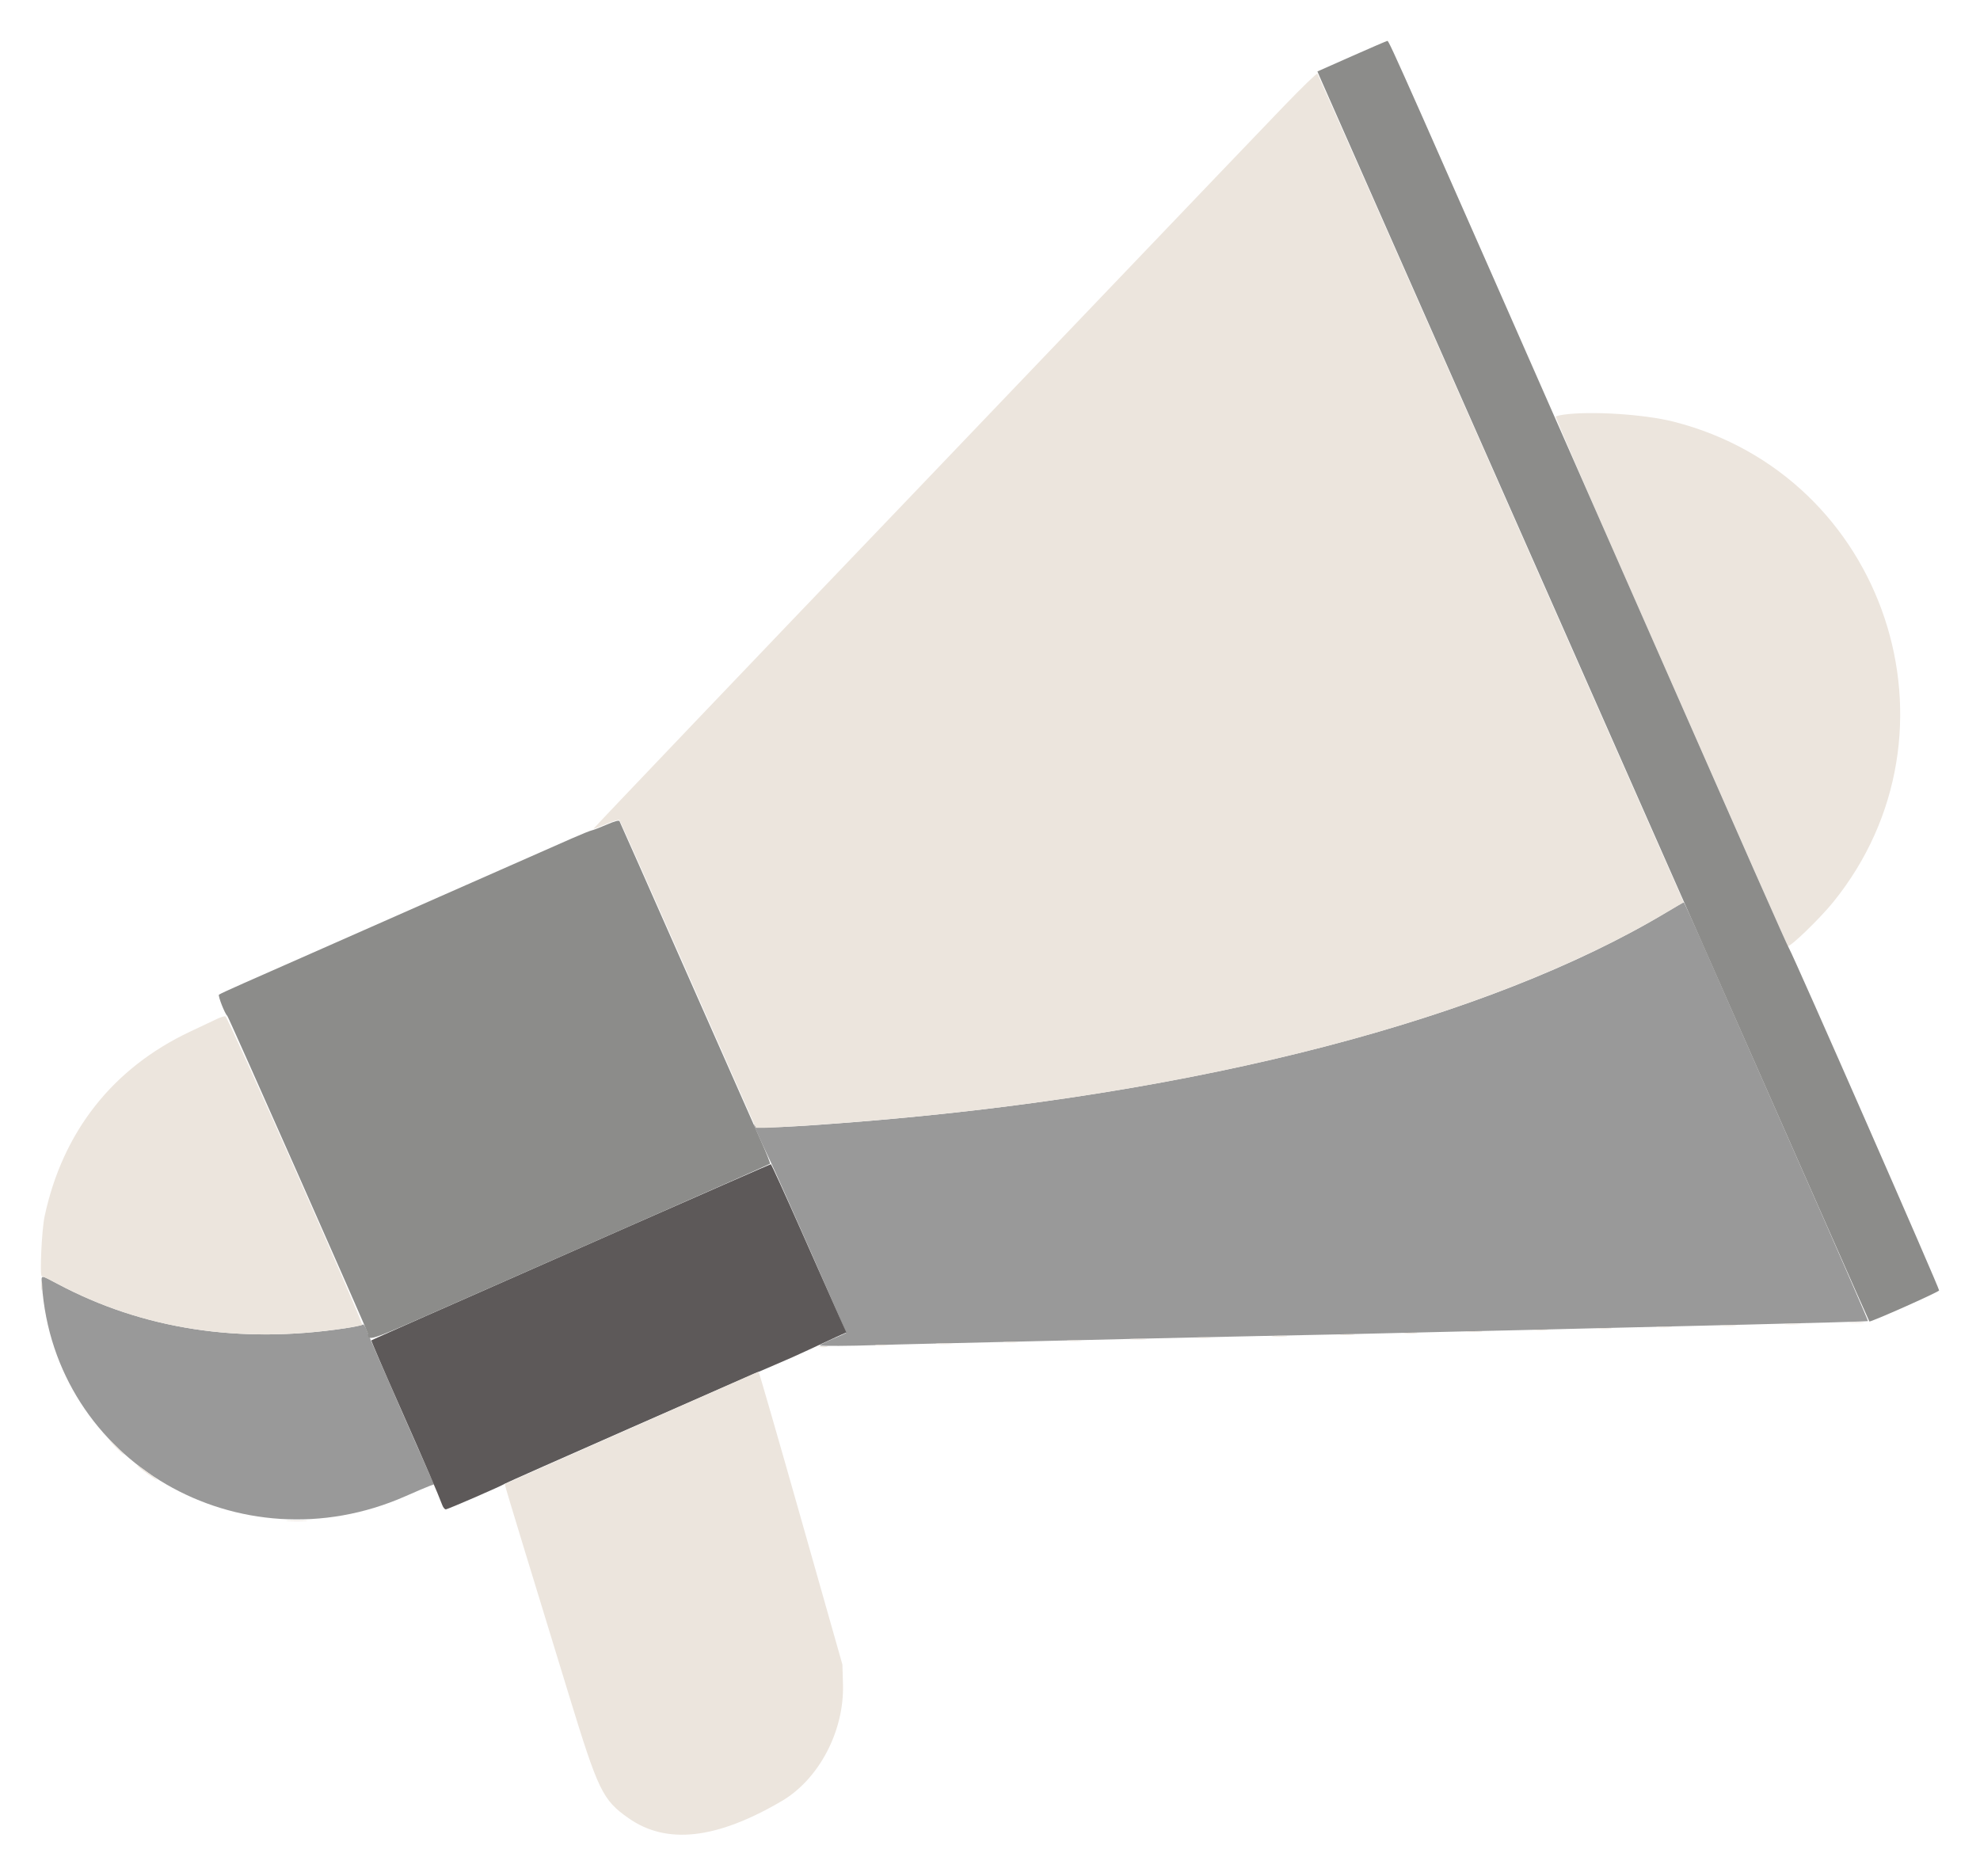 <?xml version="1.0" encoding="UTF-8" standalone="no"?>
<svg xmlns:dc="http://purl.org/dc/elements/1.1/" xmlns:cc="http://creativecommons.org/ns#" xmlns:rdf="http://www.w3.org/1999/02/22-rdf-syntax-ns#" xmlns:svg="http://www.w3.org/2000/svg" xmlns="http://www.w3.org/2000/svg" viewBox="0 0 242.152 229.415" height="229.415" width="242.152" version="1.1" id="svg">
   <defs id="defs11" />
   <g transform="translate(-528.23,-5.278)" style="display:inline" id="layer2">
      <a id="a1440">
         <g id="svgg-9" transform="translate(447.297,-78.993)">
            <path d="m 284.722,195.87 c -21.778,13.079 -56.972,22.214 -98.611,25.596 -8.324,0.676 -12.597,0.862 -12.789,0.559 -0.516,-0.816 0.109,0.646 1.905,4.456 1.241,2.634 9.237,20.783 9.179,20.835 -0.03,0.027 -0.783,0.364 -1.674,0.749 -0.892,0.386 -1.586,0.735 -1.544,0.777 0.086,0.087 3.875,0.064 6.775,-0.04 1.069,-0.039 4.111,-0.119 6.759,-0.179 2.648,-0.06 6.398,-0.149 8.334,-0.197 3.528,-0.09 8.3,-0.203 15.555,-0.37 2.139,-0.05 5.681,-0.133 7.87,-0.184 2.19,-0.052 6.065,-0.136 8.612,-0.187 8.261,-0.165 13.452,-0.28 16.759,-0.37 1.782,-0.049 5.282,-0.132 7.778,-0.185 4.635,-0.099 8.616,-0.194 15.833,-0.379 2.241,-0.058 10.772,-0.264 18.959,-0.458 8.187,-0.194 14.921,-0.389 14.965,-0.433 0.044,-0.044 -3.996,-9.318 -8.979,-20.609 -4.983,-11.291 -10.05,-22.797 -11.261,-25.57 -1.212,-2.772 -2.244,-5.039 -2.295,-5.038 -0.051,0.002 -1.009,0.554 -2.13,1.227 M 86.063,241.435 c 1.514,21.623 24.183,34.795 44.471,25.84 1.285,-0.567 2.59,-1.124 2.901,-1.237 l 0.564,-0.205 -3.833,-8.704 c -2.109,-4.787 -4.027,-9.219 -4.263,-9.849 -0.272,-0.726 -0.499,-1.09 -0.62,-0.993 -0.105,0.085 -1.065,0.287 -2.135,0.449 -12.874,1.95 -24.789,0.11 -35.176,-5.432 -2.141,-1.142 -1.999,-1.152 -1.909,0.131" id="path0-3" style="fill:#999999;fill-opacity:1;fill-rule:evenodd;stroke:none" />
            <path d="m 158.148,234.145 c -25.139,11.086 -31.728,14.003 -31.802,14.077 -0.037,0.037 1.531,3.681 3.485,8.099 3.197,7.228 4.633,10.561 5.198,12.059 0.106,0.28 0.295,0.509 0.421,0.509 0.242,0 6.92,-2.902 7.235,-3.144 0.212,-0.163 29.83,-13.2 33.056,-14.55 1.171,-0.49 3.046,-1.325 4.166,-1.856 1.121,-0.531 2.598,-1.218 3.284,-1.528 l 1.247,-0.563 -0.892,-2.003 c -0.491,-1.103 -2.543,-5.733 -4.56,-10.291 -2.018,-4.558 -3.719,-8.286 -3.781,-8.284 -0.062,0.001 -7.737,3.365 -17.057,7.475" id="path1-90" style="fill:#5d5959;fill-rule:evenodd;stroke:none" />
            <path d="m 272.184,134.986 c -0.48,0.067 -0.926,0.175 -0.991,0.241 -0.066,0.065 3.732,8.854 8.438,19.529 4.707,10.676 11.106,25.202 14.219,32.281 3.114,7.079 5.686,12.903 5.716,12.943 0.194,0.261 3.895,-3.305 5.553,-5.35 16.868,-20.818 6.447,-52.205 -19.518,-58.785 -3.568,-0.904 -10.099,-1.322 -13.417,-0.859 M 172.037,252.77 c -0.866,0.39 -7.821,3.473 -15.456,6.849 -7.636,3.377 -13.9,6.156 -13.92,6.177 -0.021,0.021 1.085,3.705 2.457,8.186 1.372,4.481 3.783,12.355 5.356,17.498 3.637,11.886 4.148,12.945 7.332,15.181 4.65,3.266 10.746,2.587 18.716,-2.084 4.576,-2.681 7.676,-8.586 7.507,-14.299 l -0.071,-2.408 -5.081,-17.915 c -2.794,-9.853 -5.122,-17.911 -5.173,-17.905 -0.051,0.005 -0.801,0.329 -1.667,0.72" id="path2-8" style="fill:#ece5dd;fill-opacity:1;fill-rule:evenodd;stroke:none" />
            <path d="m 237.94,97.264 c -2.187,2.269 -12.135,12.667 -22.108,23.106 -9.972,10.44 -20.765,21.732 -23.984,25.093 -18.543,19.36 -38.329,40.1 -38.329,40.176 0,0.048 0.68,-0.204 1.512,-0.56 0.832,-0.356 1.576,-0.582 1.654,-0.502 0.078,0.08 3.654,8.104 7.946,17.83 4.292,9.727 8.018,18.165 8.278,18.75 l 0.475,1.065 h 0.957 c 0.527,0 2.87,-0.125 5.207,-0.279 44.515,-2.925 81.808,-12.171 105.213,-26.084 l 2.076,-1.234 -0.342,-0.785 c -0.188,-0.431 -1.798,-4.076 -3.577,-8.099 -1.78,-4.023 -11.675,-26.44 -21.99,-49.815 -10.314,-23.375 -18.811,-42.565 -18.882,-42.644 -0.071,-0.079 -1.919,1.713 -4.106,3.982 M 107.5,208.888 c -0.407,0.194 -1.906,0.902 -3.331,1.574 -9.457,4.461 -15.596,12.269 -17.788,22.622 -0.348,1.646 -0.607,7.286 -0.334,7.286 0.096,0 0.962,0.421 1.925,0.934 10.388,5.542 22.264,7.377 35.176,5.433 1.07,-0.16 2.004,-0.348 2.078,-0.416 0.201,-0.188 -16.422,-37.703 -16.726,-37.747 -0.143,-0.02 -0.593,0.121 -1,0.314 m -21.521,32.686 c 0.001,0.509 0.037,0.696 0.08,0.414 0.042,-0.281 0.041,-0.698 -0.003,-0.926 -0.044,-0.227 -0.078,0.003 -0.077,0.512 m 221.197,4.488 c 0.433,0.039 1.141,0.039 1.574,0 0.433,-0.039 0.079,-0.071 -0.787,-0.071 -0.866,0 -1.22,0.032 -0.787,0.071 m -7.865,0.185 c 0.487,0.039 1.237,0.038 1.667,-0.001 0.43,-0.038 0.031,-0.07 -0.885,-0.069 -0.917,0 -1.269,0.032 -0.782,0.07 m -7.778,0.186 c 0.487,0.038 1.237,0.037 1.667,-0.001 0.43,-0.039 0.031,-0.071 -0.885,-0.07 -0.917,0.001 -1.269,0.032 -0.782,0.071 m -7.876,0.184 c 0.433,0.039 1.142,0.039 1.574,0 0.433,-0.039 0.079,-0.071 -0.787,-0.071 -0.865,0 -1.219,0.032 -0.787,0.071 m -7.217,0.185 c 0.436,0.04 1.102,0.039 1.482,-0.001 0.379,-0.04 0.022,-0.072 -0.792,-0.071 -0.815,0.001 -1.125,0.033 -0.69,0.072 m -7.778,0.186 c 0.436,0.039 1.103,0.038 1.482,-0.002 0.379,-0.039 0.023,-0.071 -0.792,-0.071 -0.815,0.001 -1.125,0.034 -0.69,0.073 m -8.24,0.185 c 0.487,0.039 1.237,0.038 1.667,-0.001 0.43,-0.038 0.031,-0.07 -0.885,-0.069 -0.917,0 -1.269,0.032 -0.782,0.07 m -7.686,0.185 c 0.436,0.039 1.103,0.039 1.482,-0.001 0.379,-0.04 0.023,-0.072 -0.792,-0.071 -0.815,0 -1.125,0.033 -0.69,0.072 m -7.777,0.185 c 0.435,0.039 1.102,0.039 1.481,-0.001 0.379,-0.04 0.023,-0.072 -0.792,-0.071 -0.815,0.001 -1.125,0.033 -0.689,0.072 m -8.339,0.185 c 0.433,0.039 1.142,0.039 1.574,0 0.433,-0.039 0.079,-0.071 -0.787,-0.071 -0.865,0 -1.22,0.032 -0.787,0.071 m -9.166,0.185 c 0.382,0.04 1.007,0.04 1.389,0 0.382,-0.04 0.069,-0.073 -0.695,-0.073 -0.764,0 -1.076,0.033 -0.694,0.073 m -8.143,0.186 c 0.487,0.039 1.237,0.038 1.667,-10e-4 0.43,-0.039 0.031,-0.07 -0.885,-0.069 -0.917,0 -1.269,0.032 -0.782,0.07 m -7.686,0.185 c 0.436,0.039 1.102,0.039 1.482,-0.001 0.379,-0.04 0.023,-0.072 -0.792,-0.071 -0.815,0 -1.125,0.033 -0.69,0.072 m -7.778,0.185 c 0.436,0.039 1.103,0.039 1.482,-0.001 0.379,-0.04 0.023,-0.072 -0.792,-0.071 -0.815,0 -1.125,0.033 -0.69,0.072 m -8.24,0.186 c 0.487,0.038 1.237,0.038 1.667,-0.001 0.43,-0.039 0.032,-0.07 -0.885,-0.07 -0.917,0.001 -1.268,0.033 -0.782,0.071 m -7.505,0.183 c 0.331,0.041 0.873,0.041 1.204,0 0.331,-0.041 0.06,-0.075 -0.602,-0.075 -0.662,0 -0.933,0.034 -0.602,0.075 m -6.942,0.184 c 0.281,0.042 0.698,0.041 0.926,-0.003 0.228,-0.044 -0.003,-0.079 -0.512,-0.077 -0.509,0.001 -0.696,0.037 -0.414,0.08 m -86.067,12.274 c 0.501,0.51 0.953,0.926 1.004,0.926 0.051,0 -0.318,-0.416 -0.819,-0.926 -0.502,-0.509 -0.954,-0.926 -1.005,-0.926 -0.051,0 0.318,0.417 0.82,0.926 m 2.639,2.259 c 0.26,0.314 2.453,1.886 2.453,1.757 0,-0.045 -0.604,-0.522 -1.342,-1.06 -0.739,-0.538 -1.238,-0.852 -1.111,-0.697 m 18.425,6.767 c 0.586,0.037 1.544,0.037 2.13,0 0.586,-0.037 0.107,-0.067 -1.065,-0.067 -1.171,0 -1.65,0.03 -1.065,0.067" id="path3-8" style="fill:#ece5dd;fill-opacity:1;fill-rule:evenodd;stroke:none" />
            <path d="m 246.257,91.146 -4.205,1.864 0.244,0.578 c 0.24,0.568 11.832,26.824 29.28,66.319 4.86,11 11.333,25.667 14.386,32.593 15.19,34.46 23.53,53.34 23.592,53.407 0.116,0.124 8.446,-3.58 8.531,-3.794 0.075,-0.189 -17.84,-41.028 -18.352,-41.835 -0.234,-0.369 -4.464,-9.947 -20.323,-46.019 -27.113,-61.67 -28.591,-65.004 -28.798,-64.988 -0.082,0.006 -2.042,0.85 -4.355,1.875 m -91.134,93.992 c -0.799,0.347 -1.616,0.662 -1.817,0.701 -0.2,0.038 -1.297,0.481 -2.437,0.983 -4.227,1.862 -13.28,5.855 -16.239,7.162 -1.681,0.742 -5.264,2.325 -7.963,3.517 -2.699,1.192 -6.699,2.958 -8.889,3.925 -2.19,0.968 -5.315,2.346 -6.945,3.063 -1.629,0.717 -3.034,1.367 -3.12,1.445 -0.15,0.133 0.736,2.386 1.017,2.588 0.147,0.105 17.196,38.632 17.196,38.859 0,0.966 0.183,0.908 7.873,-2.491 4.073,-1.8 15.012,-6.626 24.31,-10.724 9.298,-4.099 16.949,-7.495 17.001,-7.548 0.053,-0.052 -0.44,-1.292 -1.095,-2.755 -0.655,-1.463 -4.794,-10.826 -9.198,-20.807 -4.404,-9.982 -8.06,-18.239 -8.125,-18.349 -0.077,-0.131 -0.617,0.017 -1.569,0.431" id="path4-50" style="fill:#8c8c8a;fill-rule:evenodd;stroke:none" />
         </g>
      </a>
   </g>

</svg>
